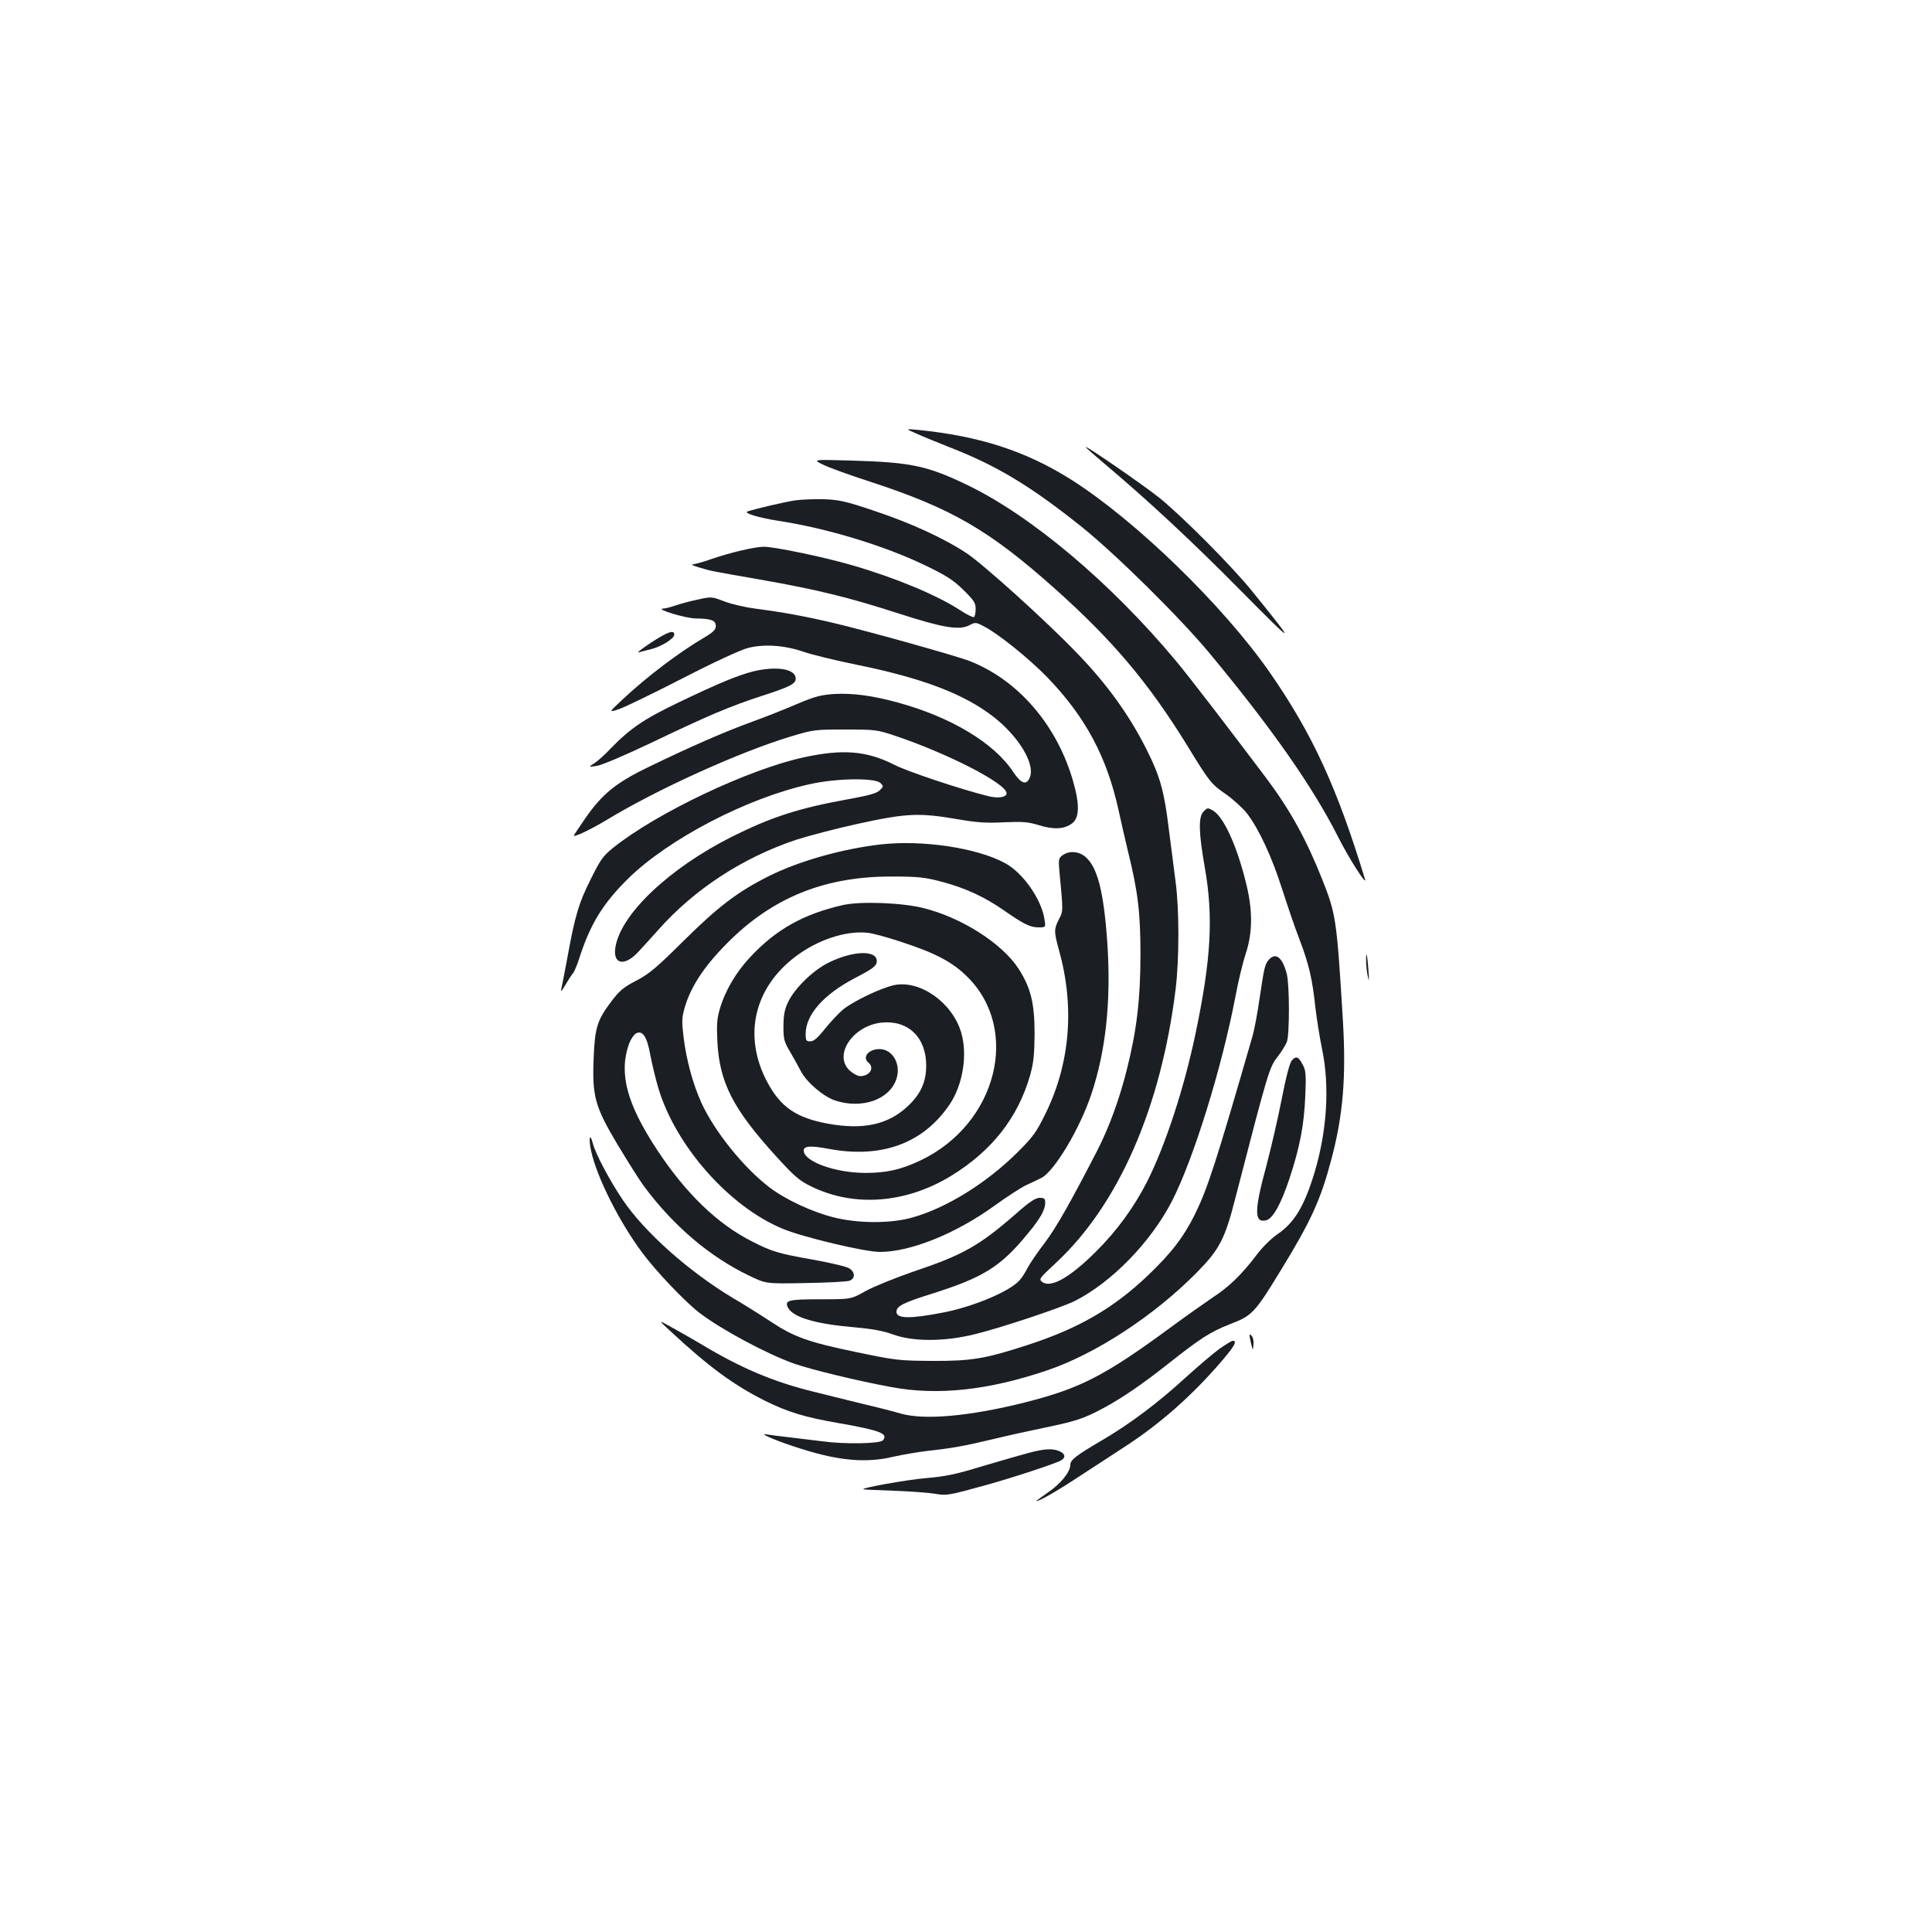 <?xml version="1.0" standalone="no"?>
<!DOCTYPE svg PUBLIC "-//W3C//DTD SVG 20010904//EN"
 "http://www.w3.org/TR/2001/REC-SVG-20010904/DTD/svg10.dtd">
<svg version="1.0" xmlns="http://www.w3.org/2000/svg"
 width="1000pt" height="1000pt" viewBox="0 0 1000 1000"
 preserveAspectRatio="xMidYMid meet">
<g transform="translate(0,1000) scale(0.1,-0.1)"
fill="#1b1f23" stroke="none">
<path d="M4745 7755 c33 -15 110 -46 170 -70 242 -94 417 -199 680 -409 179
-143 515 -475 668 -660 321 -387 532 -689 662 -946 55 -110 153 -263 140 -220
-146 478 -272 751 -493 1070 -242 347 -694 786 -1027 997 -236 149 -475 226
-795 258 -65 6 -65 6 -5 -20z"/>
<path d="M5620 7686 c0 -3 42 -40 93 -83 228 -192 453 -401 709 -660 289 -292
293 -292 59 -3 -103 128 -365 391 -481 484 -84 67 -380 271 -380 262z"/>
<path d="M4260 7595 c30 -15 138 -54 240 -87 423 -138 618 -250 960 -555 298
-266 483 -485 682 -807 120 -196 126 -203 202 -256 39 -27 89 -73 111 -101 62
-81 129 -227 180 -387 26 -81 66 -200 91 -264 50 -132 67 -206 83 -358 7 -58
22 -152 34 -210 40 -193 26 -421 -39 -639 -53 -174 -104 -260 -193 -320 -34
-24 -79 -68 -112 -113 -74 -97 -138 -159 -224 -215 -38 -26 -135 -94 -215
-153 -343 -252 -468 -316 -755 -389 -288 -72 -522 -93 -645 -57 -30 9 -111 30
-180 46 -69 17 -189 47 -267 66 -211 52 -377 122 -588 249 -38 23 -104 60
-145 83 -75 42 -75 42 -10 -18 198 -184 326 -278 487 -359 118 -59 210 -87
379 -116 221 -39 263 -55 234 -90 -15 -18 -199 -21 -315 -5 -38 5 -113 14
-165 20 -52 6 -108 13 -125 16 -45 7 74 -42 185 -76 196 -62 337 -73 474 -40
44 10 124 24 176 30 126 14 190 25 340 61 69 17 188 43 265 59 164 34 204 47
305 101 100 54 202 124 335 229 168 133 219 166 321 206 115 44 128 57 264
280 155 253 205 362 260 569 62 231 78 429 61 720 -32 530 -36 554 -108 735
-82 207 -166 358 -287 520 -192 255 -406 534 -470 610 -337 404 -748 750
-1080 910 -208 100 -291 117 -596 126 -205 6 -205 6 -150 -21z"/>
<path d="M4115 7410 c-53 -8 -203 -43 -245 -57 -25 -8 57 -33 160 -49 250 -38
549 -129 758 -230 110 -53 146 -76 198 -127 56 -55 64 -68 64 -99 0 -20 -4
-39 -9 -42 -4 -3 -37 13 -72 36 -120 78 -333 167 -557 232 -143 42 -403 96
-458 96 -47 0 -171 -29 -273 -64 -41 -15 -84 -26 -95 -27 -12 0 2 -7 29 -15
69 -21 63 -19 320 -64 290 -51 456 -91 715 -175 229 -74 315 -89 368 -61 30
16 34 15 71 -4 74 -37 236 -167 332 -266 197 -204 308 -412 368 -685 11 -52
34 -150 50 -218 51 -206 64 -316 64 -531 0 -230 -19 -391 -70 -594 -38 -153
-92 -300 -151 -416 -139 -270 -217 -408 -276 -485 -37 -48 -76 -106 -88 -129
-11 -22 -30 -52 -42 -64 -51 -57 -238 -135 -391 -165 -174 -34 -245 -33 -245
3 0 29 35 47 175 91 277 87 365 142 509 319 62 75 86 119 86 155 0 21 -5 25
-29 25 -21 0 -52 -20 -122 -82 -193 -168 -275 -214 -538 -302 -89 -31 -197
-75 -240 -98 -76 -43 -76 -43 -233 -43 -168 0 -189 -5 -169 -44 27 -50 143
-84 343 -101 91 -8 147 -18 200 -37 104 -38 265 -38 423 1 136 33 447 137 518
172 191 97 392 303 502 515 111 215 259 690 330 1063 14 76 38 175 53 220 37
113 37 230 -2 379 -47 187 -114 330 -167 361 -27 16 -29 16 -49 -4 -28 -28
-26 -108 6 -290 45 -255 33 -474 -48 -860 -59 -282 -154 -572 -248 -761 -69
-136 -158 -259 -269 -369 -135 -134 -233 -189 -277 -155 -18 14 -14 19 69 96
326 302 546 805 622 1419 19 157 19 412 0 555 -8 61 -24 187 -36 280 -23 189
-45 268 -114 405 -90 179 -205 339 -360 499 -159 166 -483 458 -571 517 -116
77 -289 157 -482 221 -145 49 -179 56 -257 59 -49 1 -117 -1 -150 -6z"/>
<path d="M3604 6895 c-33 -7 -82 -20 -108 -29 -26 -9 -54 -16 -64 -16 -44 -2
116 -50 167 -51 82 -1 106 -10 106 -39 0 -19 -13 -32 -60 -60 -128 -75 -294
-200 -420 -318 -76 -71 -76 -71 -20 -52 32 11 180 83 330 160 163 84 298 146
336 156 85 22 191 14 289 -20 41 -14 163 -44 271 -66 345 -70 559 -152 711
-270 130 -101 216 -243 189 -312 -17 -45 -45 -36 -87 27 -98 149 -321 283
-594 358 -134 37 -236 50 -332 45 -70 -5 -100 -13 -188 -50 -58 -25 -163 -67
-235 -93 -148 -54 -322 -130 -538 -235 -172 -83 -242 -141 -332 -272 -30 -44
-55 -81 -55 -83 0 -10 89 32 170 81 262 159 686 351 950 431 122 37 129 37
285 37 154 0 164 -1 257 -32 274 -92 578 -248 578 -298 0 -21 -45 -28 -98 -14
-137 34 -417 127 -484 162 -142 72 -266 82 -468 38 -286 -62 -760 -287 -985
-467 -53 -42 -67 -62 -117 -163 -63 -125 -82 -190 -122 -411 -15 -79 -29 -153
-32 -164 -3 -11 7 0 21 25 15 25 32 52 39 60 8 8 24 47 36 85 56 173 121 279
251 407 208 205 616 418 940 489 136 31 338 34 366 6 17 -16 16 -18 -3 -37
-15 -16 -56 -27 -160 -46 -260 -47 -399 -92 -604 -194 -327 -164 -579 -403
-605 -575 -13 -85 45 -98 114 -27 20 21 69 75 110 121 187 210 436 372 711
464 58 19 202 57 320 83 252 55 317 58 515 24 104 -18 152 -21 243 -16 96 4
122 2 179 -15 76 -24 132 -21 172 9 38 28 40 98 6 216 -82 290 -283 525 -535
624 -69 27 -515 152 -703 197 -149 35 -263 56 -409 75 -48 6 -117 22 -153 35
-74 28 -69 28 -151 10z"/>
<path d="M3370 6674 c-47 -31 -76 -54 -65 -51 11 3 40 11 65 17 55 14 120 55
120 75 0 27 -34 15 -120 -41z"/>
<path d="M3899 6525 c-79 -20 -181 -62 -383 -159 -184 -88 -254 -136 -356
-241 -30 -32 -68 -66 -85 -76 -30 -20 -30 -20 15 -13 26 4 143 54 280 119 301
144 403 187 570 242 155 50 183 65 178 96 -6 46 -103 60 -219 32z"/>
<path d="M4556 5629 c-198 -23 -421 -86 -577 -164 -163 -82 -261 -157 -441
-335 -141 -140 -178 -171 -245 -206 -66 -34 -86 -51 -130 -109 -71 -94 -84
-135 -90 -285 -9 -204 6 -257 122 -452 53 -88 114 -185 136 -215 153 -207 342
-368 547 -466 87 -42 87 -42 292 -38 112 2 215 7 227 12 30 11 30 44 -1 64
-14 9 -98 29 -188 45 -181 32 -212 42 -313 93 -181 91 -345 249 -495 477 -157
239 -198 396 -144 548 9 23 25 47 36 53 34 18 57 -16 74 -112 9 -46 27 -122
41 -169 89 -301 368 -616 644 -730 105 -44 426 -120 503 -120 159 0 394 95
593 239 62 45 136 93 165 107 29 13 64 30 78 37 67 34 199 254 259 434 75 225
102 481 83 775 -18 269 -51 400 -114 453 -34 29 -83 33 -117 9 -21 -15 -23
-22 -18 -78 20 -216 21 -210 -2 -254 -26 -51 -26 -64 -1 -155 83 -294 60 -586
-66 -846 -50 -102 -65 -123 -147 -205 -160 -159 -366 -287 -542 -337 -113 -33
-284 -32 -410 0 -112 28 -251 93 -332 155 -133 101 -286 291 -353 439 -43 95
-77 219 -91 333 -11 88 -10 106 5 159 34 117 112 230 247 360 228 218 493 320
829 318 134 0 168 -4 255 -27 121 -32 223 -79 324 -150 101 -70 133 -86 177
-86 37 0 37 0 30 43 -16 103 -111 239 -203 289 -146 80 -431 122 -647 97z"/>
<path d="M4361 5315 c-202 -46 -345 -126 -478 -269 -75 -80 -131 -176 -158
-271 -14 -46 -16 -82 -12 -165 11 -214 81 -350 305 -596 96 -105 119 -125 183
-156 220 -107 486 -87 719 54 212 129 349 302 412 523 18 65 22 105 23 215 0
158 -20 238 -83 336 -85 131 -295 265 -493 314 -111 28 -328 36 -418 15z m309
-192 c174 -57 260 -103 336 -178 278 -274 154 -763 -241 -951 -101 -48 -176
-65 -285 -65 -156 0 -320 59 -320 116 0 24 36 26 127 9 275 -52 491 27 628
229 69 102 94 258 60 373 -46 155 -213 273 -347 245 -69 -15 -211 -83 -264
-126 -23 -19 -65 -64 -94 -100 -38 -48 -58 -65 -76 -65 -21 0 -24 4 -24 38 0
100 93 205 256 290 92 48 109 61 112 83 7 62 -118 61 -248 -3 -79 -38 -176
-132 -210 -203 -19 -39 -24 -67 -25 -125 0 -69 3 -81 35 -135 19 -33 44 -77
55 -99 30 -58 116 -131 177 -152 139 -46 283 4 318 112 25 76 -20 154 -88 154
-56 0 -91 -42 -57 -70 33 -28 7 -70 -44 -70 -11 0 -35 13 -52 28 -88 79 14
233 164 249 137 14 231 -76 231 -222 0 -86 -29 -150 -99 -214 -101 -93 -229
-120 -410 -87 -164 30 -245 86 -314 216 -126 237 -69 487 148 650 114 86 260
134 371 122 25 -2 106 -24 180 -49z"/>
<path d="M7071 5024 c0 -21 4 -57 9 -79 6 -30 7 -21 3 35 -6 81 -13 107 -12
44z"/>
<path d="M6568 5033 c-21 -24 -24 -37 -48 -198 -11 -77 -28 -169 -39 -205
-189 -654 -230 -780 -296 -915 -59 -119 -124 -203 -246 -319 -177 -168 -355
-271 -618 -357 -221 -72 -292 -84 -496 -83 -172 1 -189 3 -395 46 -246 51
-321 78 -440 157 -47 31 -134 86 -194 121 -229 137 -460 342 -573 510 -68 101
-139 235 -154 290 -16 62 -24 30 -9 -39 30 -137 147 -368 265 -526 73 -98 221
-253 295 -310 114 -87 347 -212 490 -263 92 -32 331 -90 506 -122 238 -44 499
-16 801 86 253 85 556 283 778 508 117 119 145 172 199 384 175 676 175 676
223 738 19 25 39 58 44 72 14 37 14 298 -1 352 -22 85 -57 112 -92 73z"/>
<path d="M6687 4512 c-11 -12 -30 -83 -52 -196 -19 -98 -55 -255 -80 -349 -64
-235 -64 -299 -1 -283 35 9 76 83 121 218 53 160 75 277 81 423 5 113 3 135
-13 164 -22 42 -34 47 -56 23z"/>
<path d="M6474 3053 c11 -46 11 -46 14 -14 2 20 -2 40 -11 48 -12 12 -12 7 -3
-34z"/>
<path d="M6311 3018 c-33 -24 -110 -90 -173 -147 -144 -132 -288 -240 -431
-324 -141 -83 -167 -103 -167 -130 -1 -37 -52 -100 -119 -144 -34 -24 -60 -43
-57 -43 16 0 112 55 228 132 70 45 173 113 230 150 184 119 352 268 505 447
65 77 78 101 53 101 -5 0 -36 -19 -69 -42z"/>
<path d="M5325 2480 c-38 -10 -146 -41 -240 -69 -141 -43 -191 -53 -295 -62
-96 -8 -347 -53 -320 -58 3 -1 73 -4 155 -7 83 -3 177 -10 210 -15 66 -11 69
-11 271 45 130 36 351 108 386 127 25 14 22 34 -7 47 -35 16 -78 14 -160 -8z"/>
</g>
</svg>
